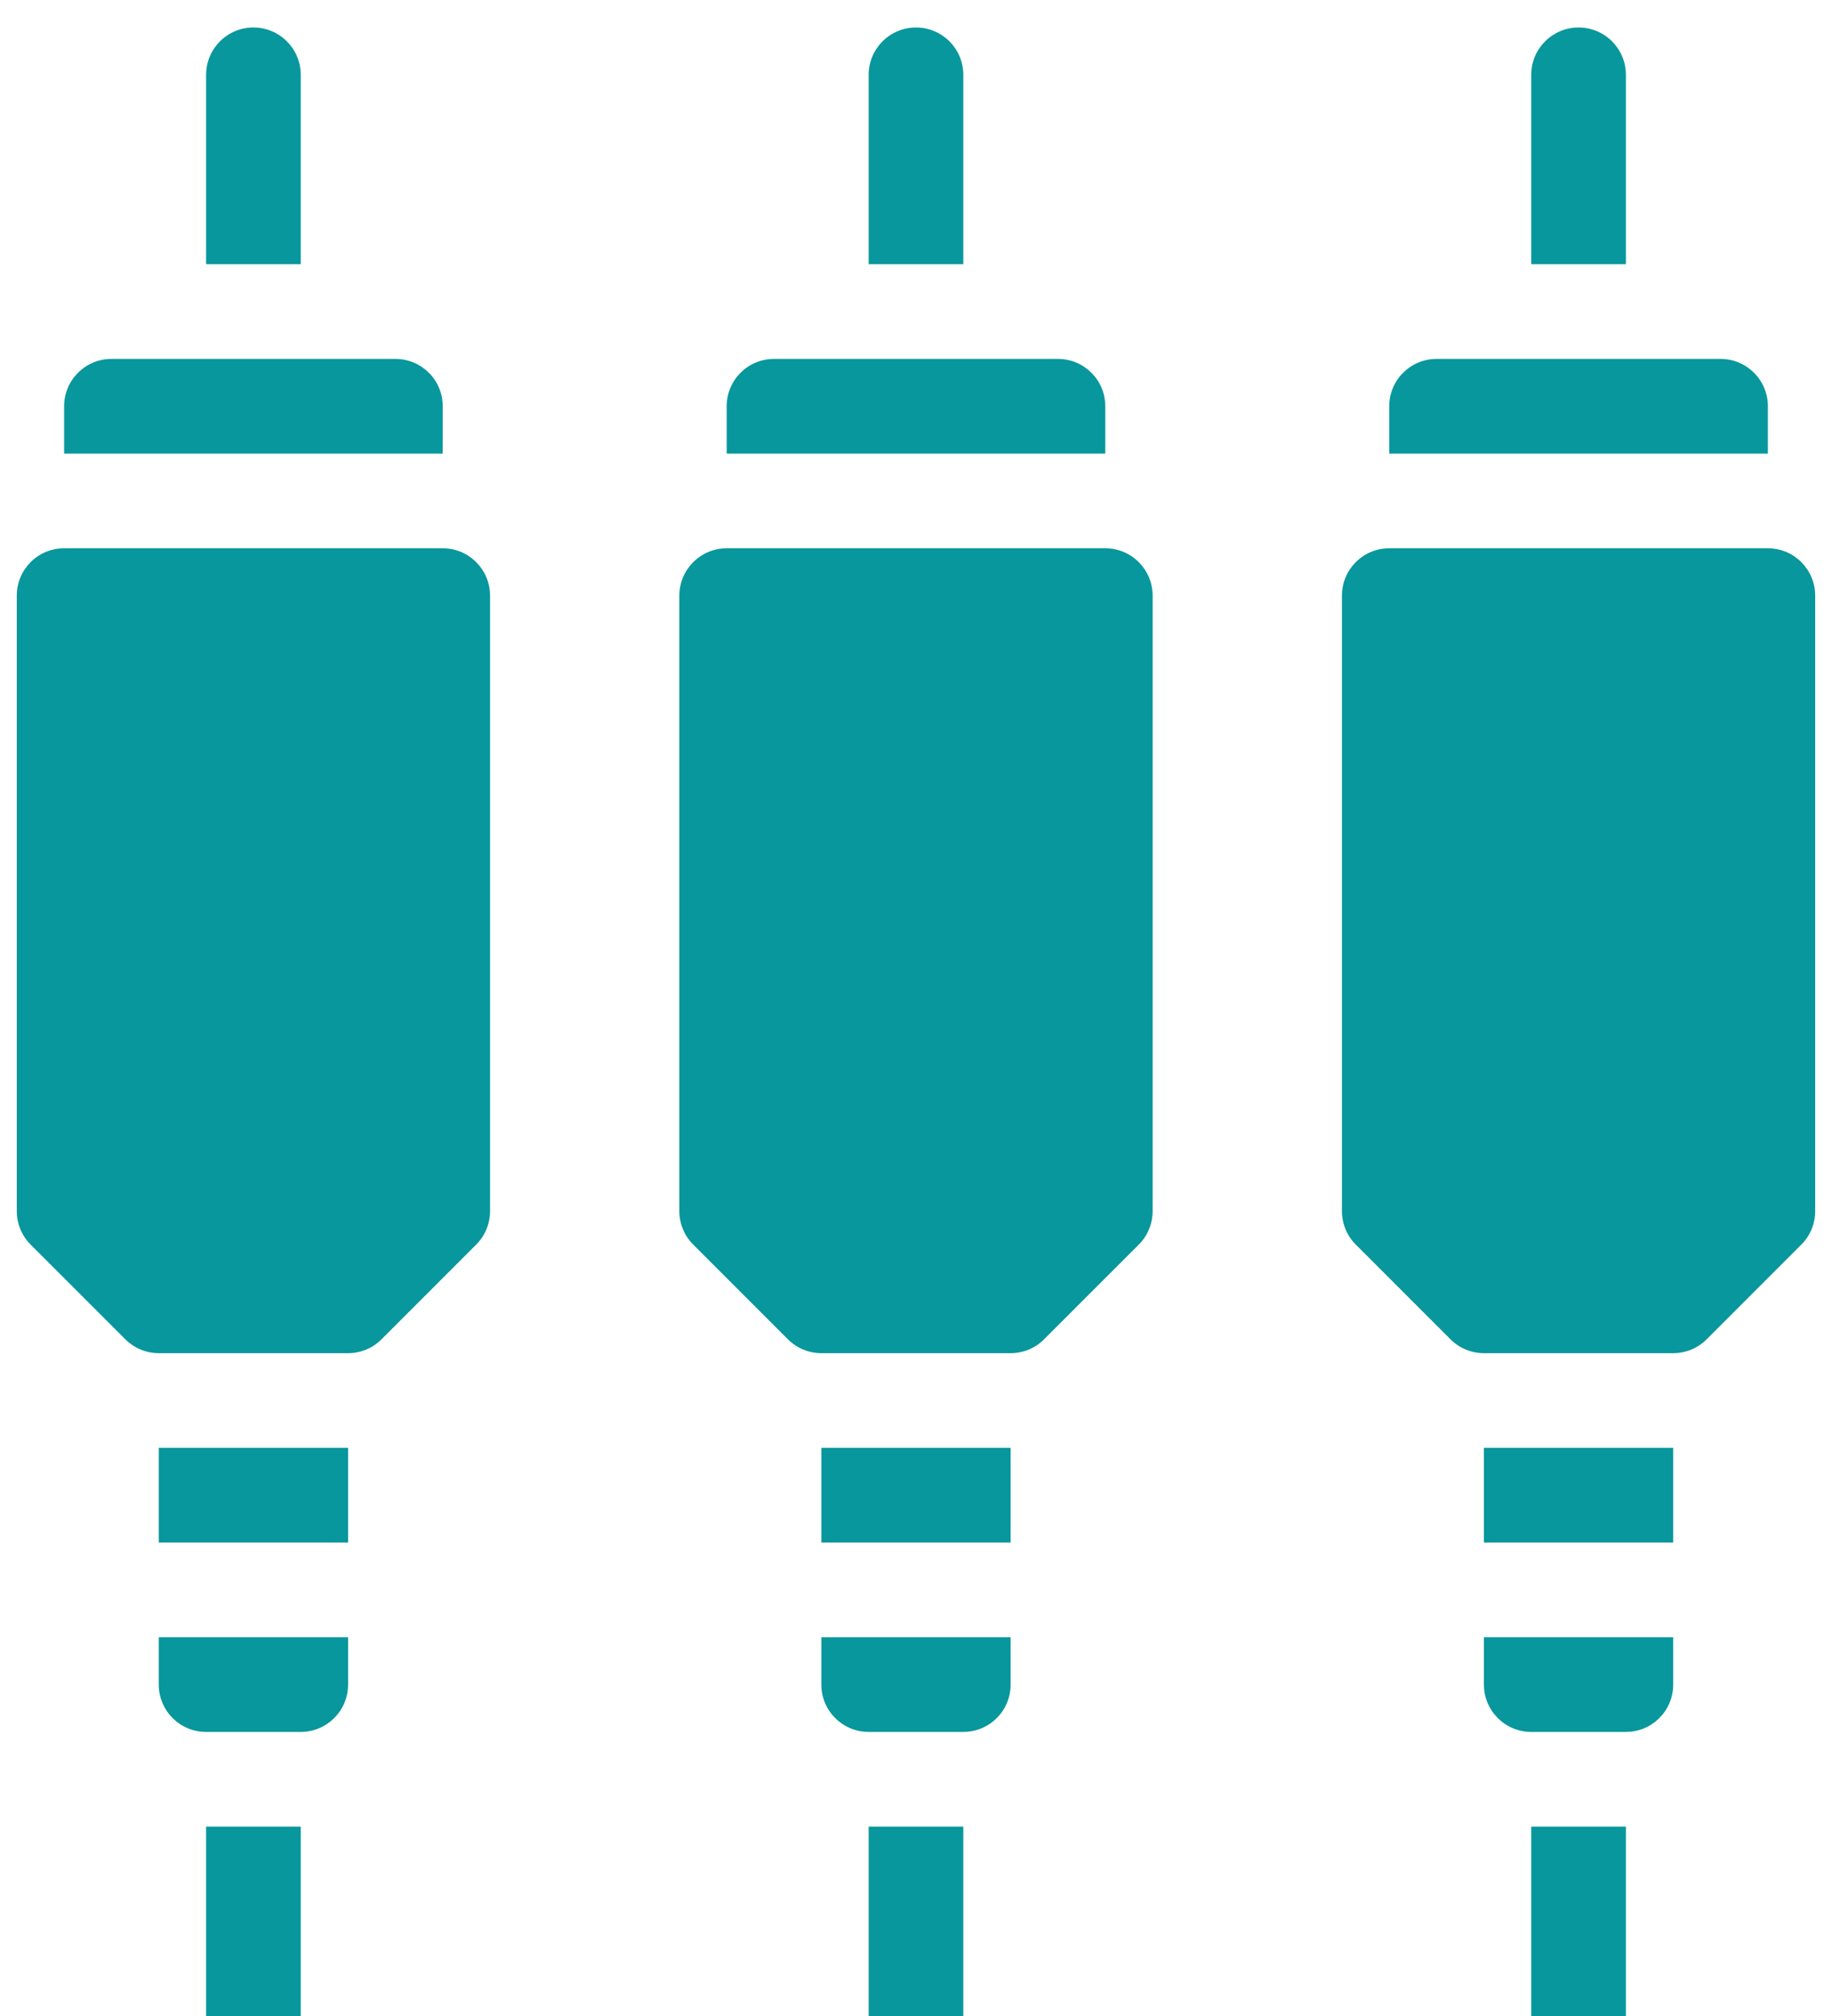<svg width="50" height="55" viewBox="0 0 50 55" fill="none" xmlns="http://www.w3.org/2000/svg">
<path d="M5.625 49.833H8.208V55H5.625V49.833ZM8.208 2.042C8.208 1.329 7.631 0.75 6.916 0.75C6.202 0.75 5.625 1.329 5.625 2.042V7.208H8.208V2.042ZM12.083 11.083C12.083 10.37 11.506 9.792 10.791 9.792H3.041C2.327 9.792 1.75 10.37 1.75 11.083V12.375H12.083V11.083ZM4.333 45.958C4.333 46.671 4.91 47.25 5.625 47.25H8.208C8.922 47.25 9.5 46.671 9.5 45.958V44.667H4.333V45.958ZM4.333 42.083H9.5V39.5H4.333V42.083ZM12.083 14.958H1.75C1.035 14.958 0.458 15.537 0.458 16.25V33.042C0.458 33.384 0.594 33.713 0.836 33.955L3.42 36.538C3.663 36.781 3.991 36.917 4.333 36.917H9.5C9.843 36.917 10.171 36.781 10.413 36.538L12.996 33.955C13.239 33.713 13.375 33.384 13.375 33.042V16.25C13.375 15.537 12.797 14.958 12.083 14.958ZM23.708 55H26.291V49.833H23.708V55ZM26.291 2.042C26.291 1.329 25.714 0.75 25 0.75C24.285 0.75 23.708 1.329 23.708 2.042V7.208H26.291V2.042ZM30.166 11.083C30.166 10.37 29.589 9.792 28.875 9.792H21.125C20.41 9.792 19.833 10.37 19.833 11.083V12.375H30.166V11.083ZM22.416 45.958C22.416 46.671 22.994 47.25 23.708 47.25H26.291C27.006 47.25 27.583 46.671 27.583 45.958V44.667H22.416V45.958ZM22.416 42.083H27.583V39.5H22.416V42.083ZM30.166 14.958H19.833C19.119 14.958 18.541 15.537 18.541 16.25V33.042C18.541 33.384 18.677 33.713 18.92 33.955L21.503 36.538C21.746 36.781 22.074 36.917 22.416 36.917H27.583C27.927 36.917 28.255 36.781 28.496 36.538L31.08 33.955C31.322 33.713 31.458 33.384 31.458 33.042V16.25C31.458 15.537 30.881 14.958 30.166 14.958ZM41.791 55H44.375V49.833H41.791V55ZM44.375 2.042C44.375 1.329 43.797 0.75 43.083 0.75C42.369 0.75 41.791 1.329 41.791 2.042V7.208H44.375V2.042ZM48.25 11.083C48.25 10.37 47.672 9.792 46.958 9.792H39.208C38.494 9.792 37.916 10.37 37.916 11.083V12.375H48.25V11.083ZM40.5 45.958C40.5 46.671 41.077 47.25 41.791 47.25H44.375C45.089 47.25 45.666 46.671 45.666 45.958V44.667H40.5V45.958ZM40.5 42.083H45.666V39.5H40.5V42.083ZM48.25 14.958H37.916C37.202 14.958 36.625 15.537 36.625 16.25V33.042C36.625 33.384 36.76 33.713 37.003 33.955L39.586 36.538C39.829 36.781 40.157 36.917 40.5 36.917H45.666C46.01 36.917 46.338 36.781 46.58 36.538L49.163 33.955C49.406 33.713 49.541 33.384 49.541 33.042V16.25C49.541 15.537 48.964 14.958 48.25 14.958Z" fill="#08979C"/>
</svg>
